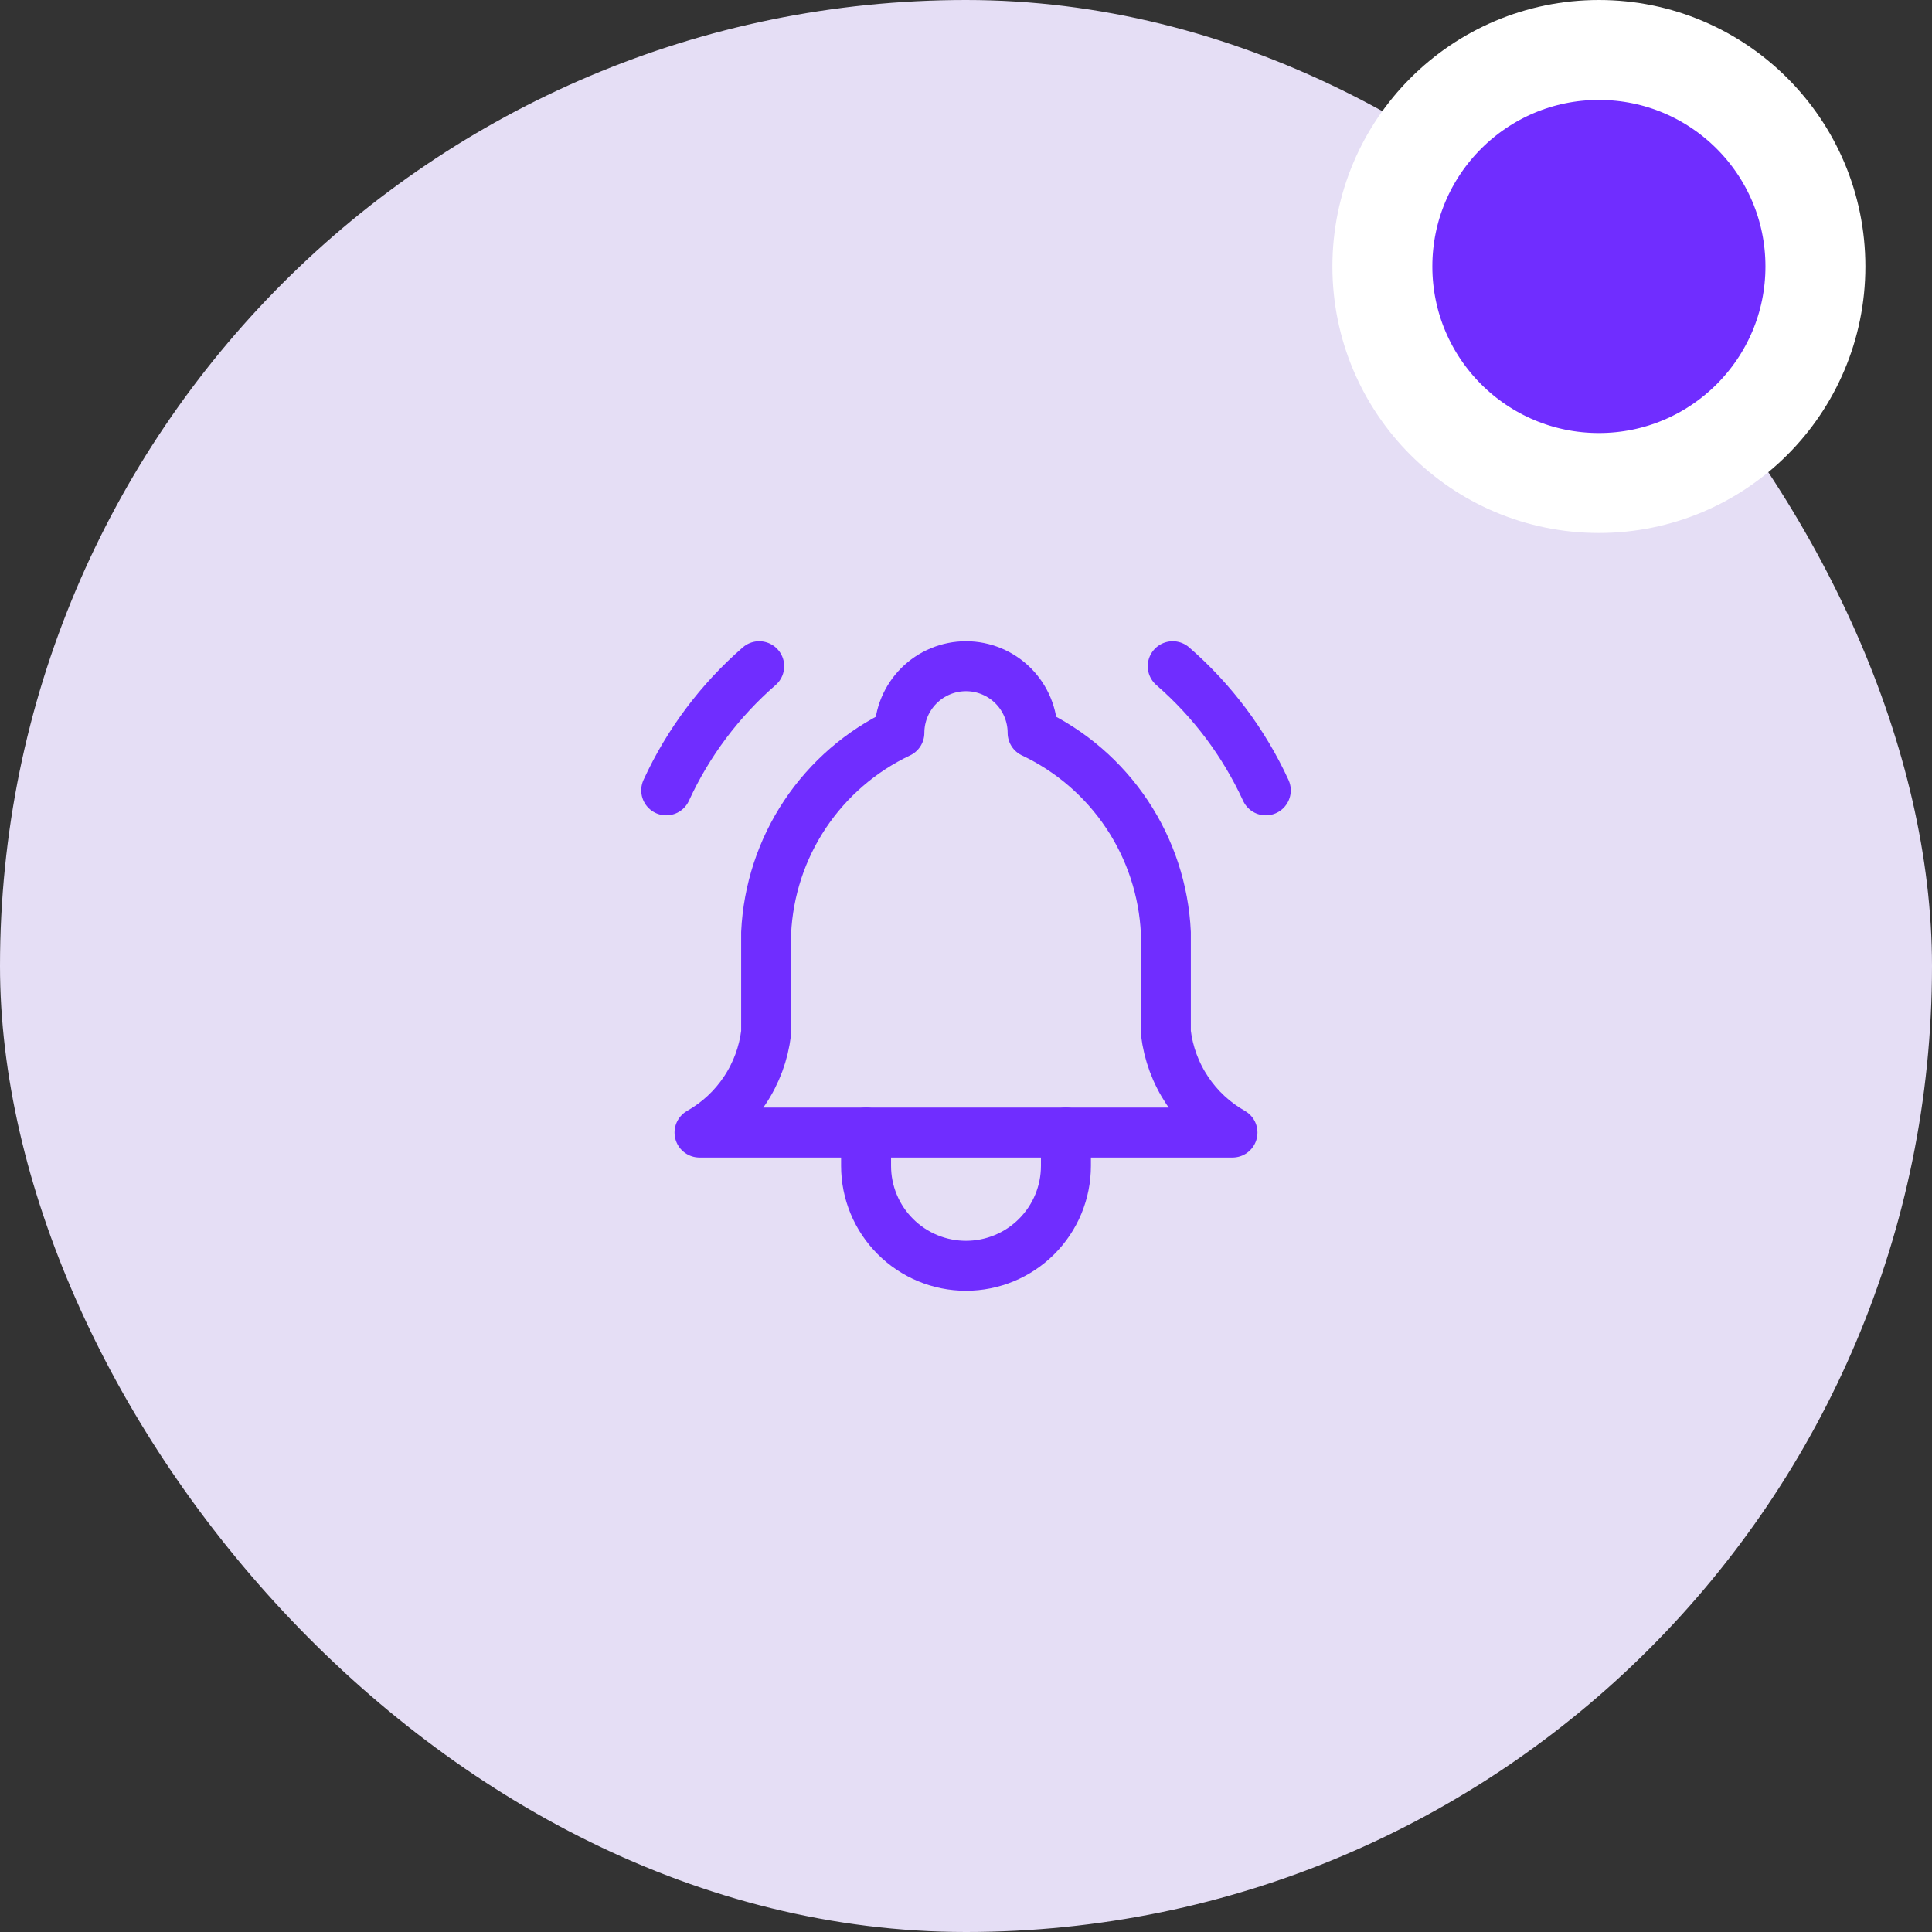 <svg width="58" height="58" viewBox="0 0 58 58" fill="none" xmlns="http://www.w3.org/2000/svg">
<rect x="0" y="0" width="58" height="58" fill="#333333" stroke="none"/>
<rect width="58" height="58" rx="29" fill="#E5DEF5"/>
<g clip-path="url(#clip0_38_3995)">
<path d="M27 22C27 21.47 27.211 20.961 27.586 20.586C27.961 20.211 28.47 20 29 20C29.53 20 30.039 20.211 30.414 20.586C30.789 20.961 31 21.47 31 22C32.148 22.543 33.127 23.388 33.832 24.445C34.537 25.502 34.94 26.731 35 28V31C35.075 31.622 35.295 32.217 35.643 32.738C35.99 33.259 36.455 33.691 37 34H21C21.545 33.691 22.01 33.259 22.357 32.738C22.705 32.217 22.925 31.622 23 31V28C23.06 26.731 23.463 25.502 24.168 24.445C24.873 23.388 25.852 22.543 27 22Z" stroke="#702DFF" stroke-width="1.5" stroke-linecap="round" stroke-linejoin="round"/>
<path d="M26 34V35C26 35.796 26.316 36.559 26.879 37.121C27.441 37.684 28.204 38 29 38C29.796 38 30.559 37.684 31.121 37.121C31.684 36.559 32 35.796 32 35V34" stroke="#702DFF" stroke-width="1.5" stroke-linecap="round" stroke-linejoin="round"/>
<path d="M38 23.727C37.344 22.3 36.392 21.03 35.206 20" stroke="#702DFF" stroke-width="1.5" stroke-linecap="round" stroke-linejoin="round"/>
<path d="M20 23.727C20.655 22.3 21.607 21.03 22.792 20" stroke="#702DFF" stroke-width="1.5" stroke-linecap="round" stroke-linejoin="round"/>
</g>
<circle cx="48" cy="8" r="6.5" fill="#702DFF" stroke="white" stroke-width="3"/>
<defs>
<clipPath id="clip0_38_3995">
<rect width="24" height="24" fill="white" transform="translate(17 17)"/>
</clipPath>
</defs>
</svg>

